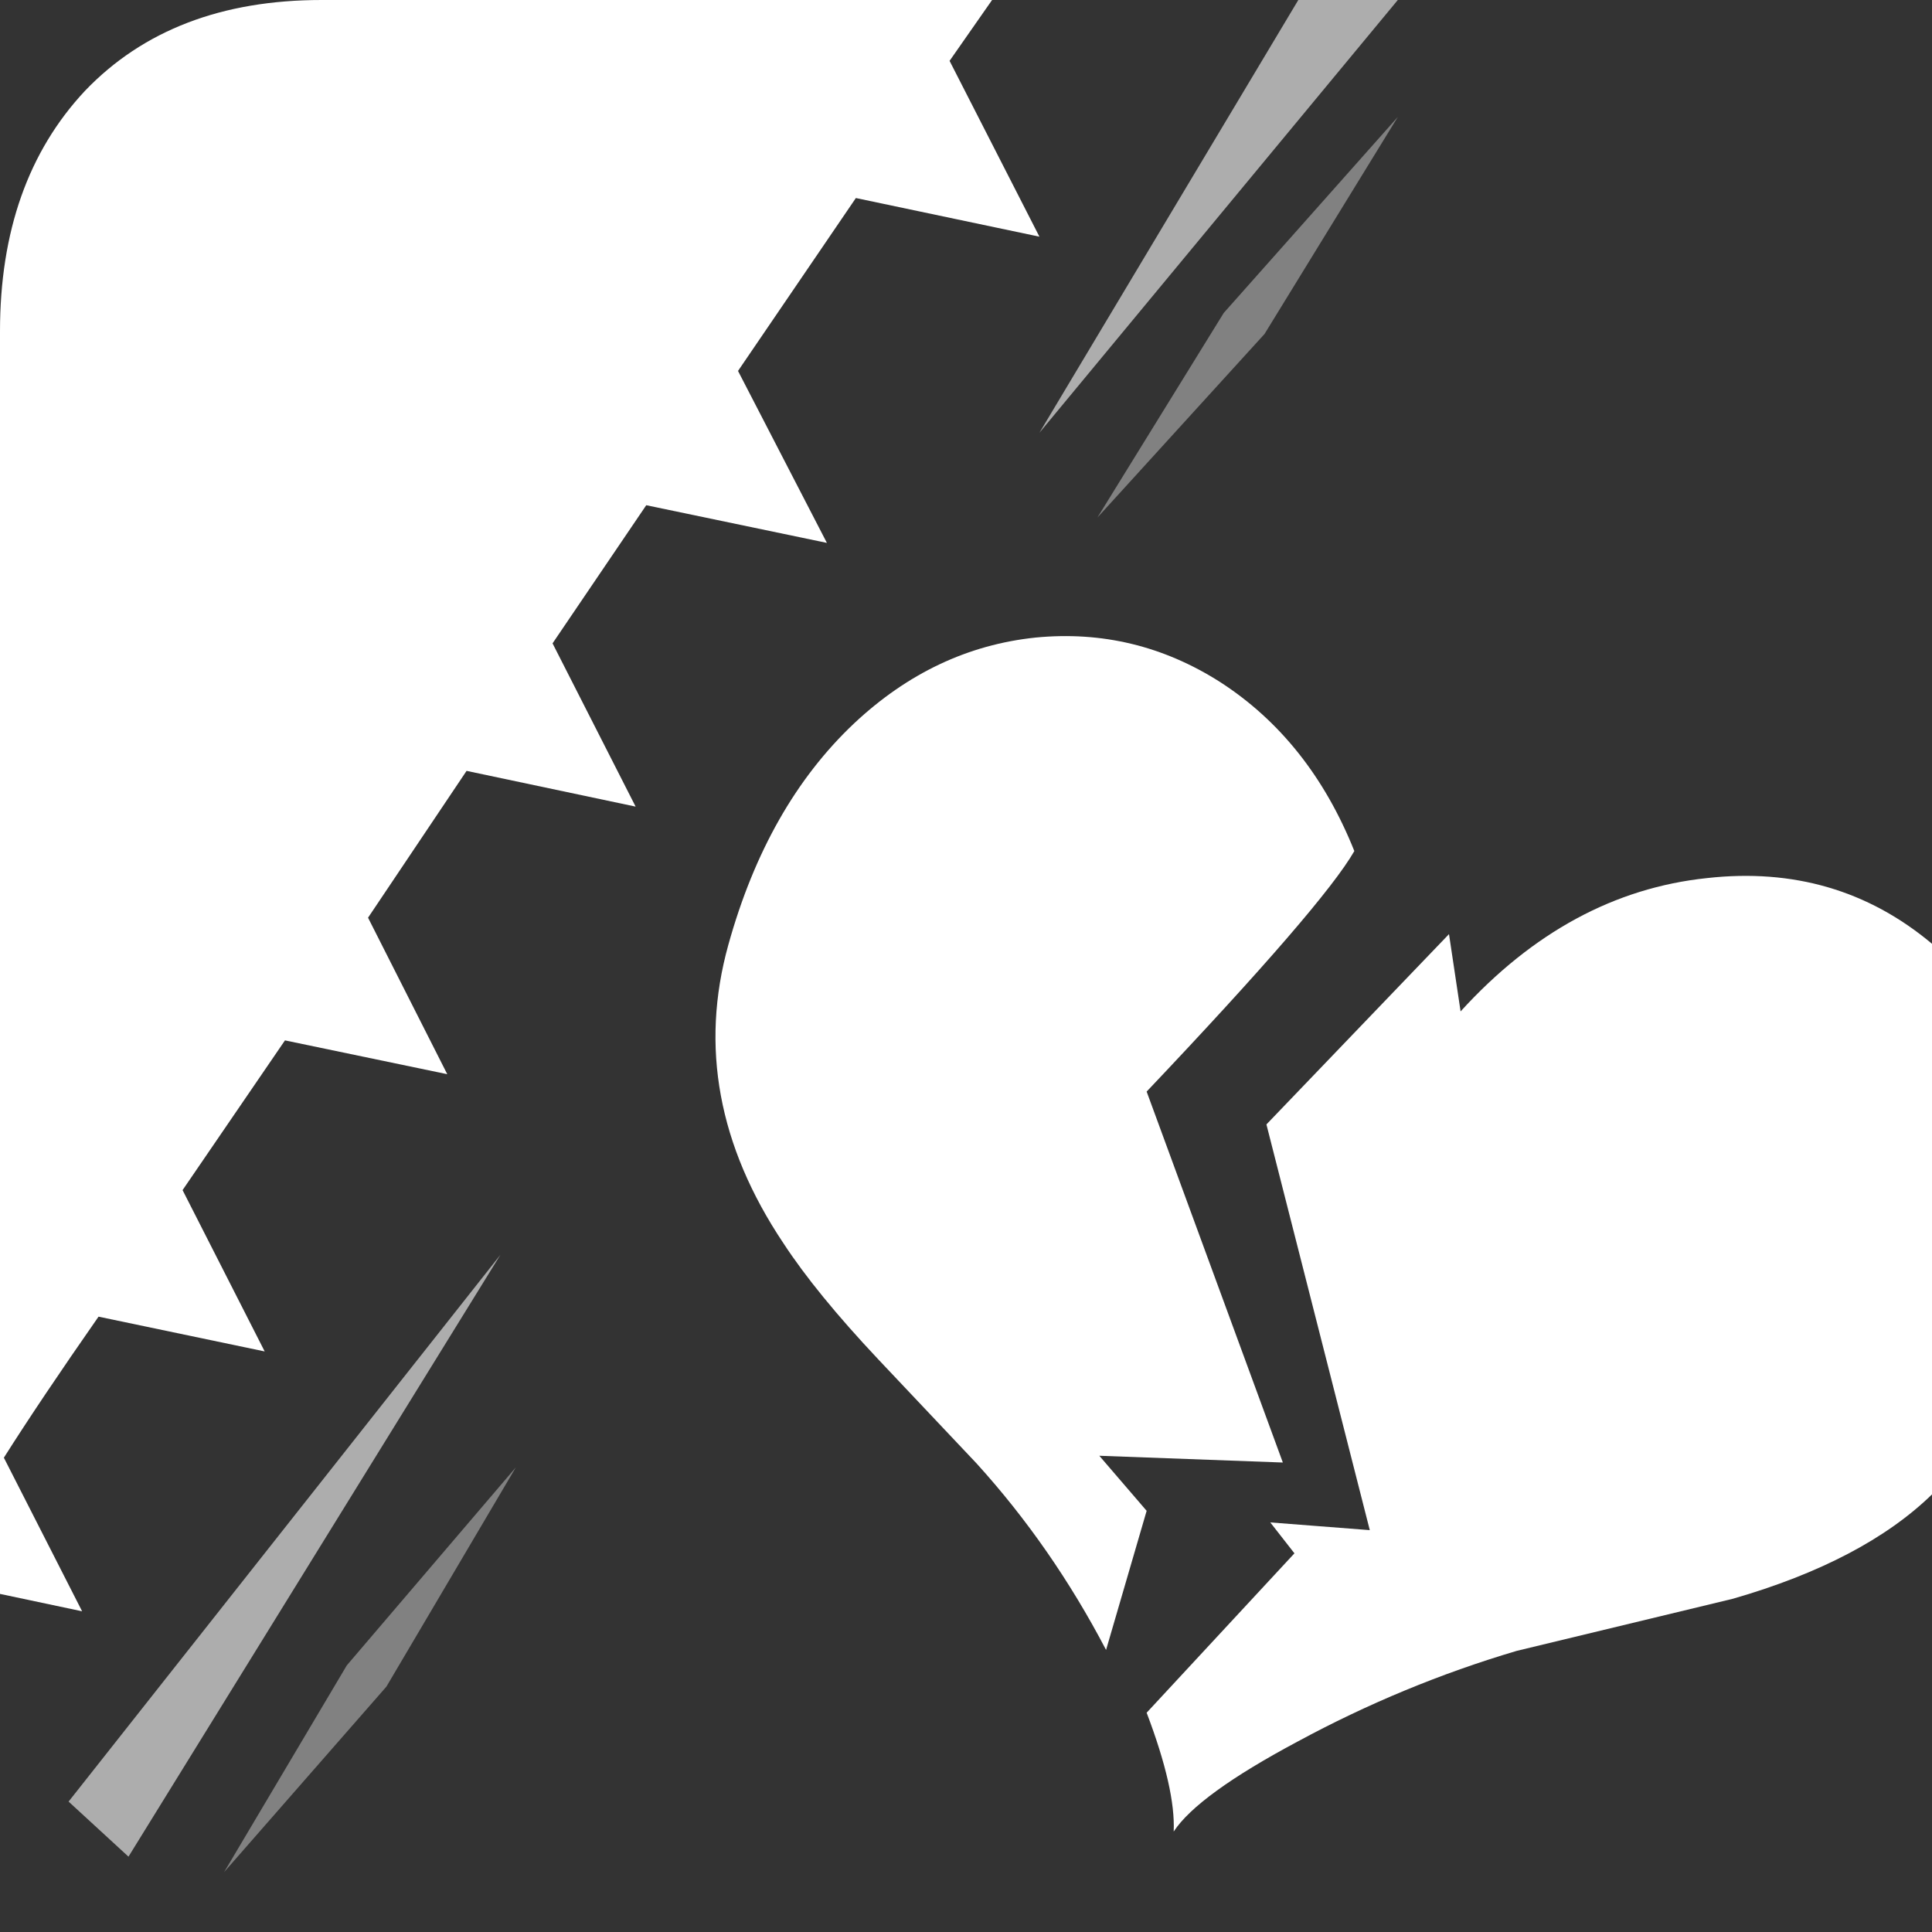 <?xml version="1.1" encoding="UTF-8"?><svg xmlns="http://www.w3.org/2000/svg" xmlns:xlink="http://www.w3.org/1999/xlink" version="2.0" width="100pt" height="100pt" viewBox="0 0 2000 2000" clip-rule="evenodd" fill-rule="evenodd" preserveAspectRatio="none"><rect x="0" y="0" width="2000" height="2000" fill="#333333" stroke="none"/><path d="M88 94Q178 0 333 0h694L983 63l93 182-190-40L764 384l92 178-187-39-97 143 86 169-175-37L381 950l82 162-168-35-106 155 85 167-172-36q-60 86-98 146l81 159-85-18V343Q0 188 88 94" fill="#fff"/><path d="M754 978q40-144 130-229 83-78 188-89 103-10 191 46 93 60 139 175-32 56-215 249l141 384-190-7 49 57-42 144q-56-107-134-193L909 1407q-64-68-98-120-101-151-57-309" fill="#fff"/><path d="M1343 1803q-103 55-128 93 2-44-28-123l153-165-25-32 103 8-107-420 189-197 12 80q112-123 255-138 134-15 233 68v570q-71 69-206 108l-224 54q-118 35-227 94" fill="#fff"/><g transform="translate(1076)"><path d="M371 0 0 448 268 0H371" fill="#fff" fill-opacity=".6"/></g><g transform="translate(71 1299)"><path d="M0 566 447 0 62 623 0 566" fill="#fff" fill-opacity=".6"/></g><g transform="translate(1136 121)"><g transform="scale(1.03.99)"><path d="M0 419 127 205 302 0 168 227 0 419" fill="#fff" fill-opacity=".38"/></g></g><g transform="translate(232 1519)"><path d="M0 419 127 205 302 0 168 227 0 419" fill="#fff" fill-opacity=".38"/></g></svg>